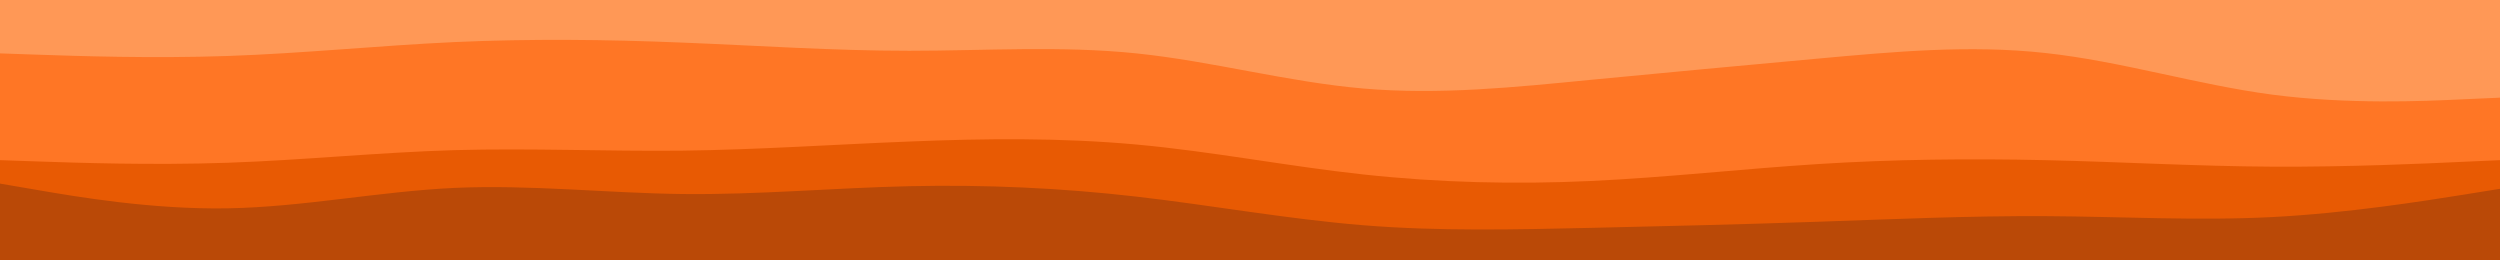<svg id="visual" viewBox="0 0 1920 200" width="1920" height="200" xmlns="http://www.w3.org/2000/svg" xmlns:xlink="http://www.w3.org/1999/xlink" version="1.1"><path d="M0 43L29.2 44C58.3 45 116.7 47 174.8 45C233 43 291 37 349.2 34.3C407.3 31.7 465.7 32.3 523.8 34.7C582 37 640 41 698.2 41C756.3 41 814.7 37 872.8 43C931 49 989 65 1047.2 70C1105.3 75 1163.7 69 1221.8 63.3C1280 57.7 1338 52.3 1396.2 47C1454.3 41.7 1512.7 36.3 1570.8 42.7C1629 49 1687 67 1745.2 74.7C1803.3 82.3 1861.7 79.7 1890.8 78.3L1920 77L1920 0L1890.8 0C1861.7 0 1803.3 0 1745.2 0C1687 0 1629 0 1570.8 0C1512.7 0 1454.3 0 1396.2 0C1338 0 1280 0 1221.8 0C1163.7 0 1105.3 0 1047.2 0C989 0 931 0 872.8 0C814.7 0 756.3 0 698.2 0C640 0 582 0 523.8 0C465.7 0 407.3 0 349.2 0C291 0 233 0 174.8 0C116.7 0 58.3 0 29.2 0L0 0Z" fill="#ff9856"></path><path d="M0 125L29.2 126C58.3 127 116.7 129 174.8 127C233 125 291 119 349.2 117.3C407.3 115.7 465.7 118.3 523.8 117.7C582 117 640 113 698.2 110.7C756.3 108.3 814.7 107.7 872.8 113C931 118.3 989 129.7 1047.2 136C1105.3 142.3 1163.7 143.7 1221.8 141C1280 138.3 1338 131.7 1396.2 128C1454.3 124.3 1512.7 123.7 1570.8 125C1629 126.3 1687 129.7 1745.2 130C1803.3 130.3 1861.7 127.7 1890.8 126.3L1920 125L1920 75L1890.8 76.3C1861.7 77.7 1803.3 80.3 1745.2 72.7C1687 65 1629 47 1570.8 40.7C1512.7 34.3 1454.3 39.7 1396.2 45C1338 50.3 1280 55.7 1221.8 61.3C1163.7 67 1105.3 73 1047.2 68C989 63 931 47 872.8 41C814.7 35 756.3 39 698.2 39C640 39 582 35 523.8 32.7C465.7 30.3 407.3 29.7 349.2 32.3C291 35 233 41 174.8 43C116.7 45 58.3 43 29.2 42L0 41Z" fill="#ff7625"></path><path d="M0 143L29.2 148C58.3 153 116.7 163 174.8 162C233 161 291 149 349.2 146.3C407.3 143.7 465.7 150.3 523.8 151C582 151.7 640 146.3 698.2 145C756.3 143.7 814.7 146.3 872.8 153C931 159.7 989 170.3 1047.2 175C1105.3 179.7 1163.7 178.3 1221.8 177C1280 175.7 1338 174.3 1396.2 172.3C1454.3 170.3 1512.7 167.7 1570.8 168C1629 168.3 1687 171.7 1745.2 168.7C1803.3 165.7 1861.7 156.3 1890.8 151.7L1920 147L1920 123L1890.8 124.3C1861.7 125.7 1803.3 128.3 1745.2 128C1687 127.7 1629 124.3 1570.8 123C1512.7 121.7 1454.3 122.3 1396.2 126C1338 129.7 1280 136.3 1221.8 139C1163.7 141.7 1105.3 140.3 1047.2 134C989 127.7 931 116.3 872.8 111C814.7 105.7 756.3 106.3 698.2 108.7C640 111 582 115 523.8 115.7C465.7 116.3 407.3 113.7 349.2 115.3C291 117 233 123 174.8 125C116.7 127 58.3 125 29.2 124L0 123Z" fill="#e85a03"></path><path d="M0 201L29.2 201C58.3 201 116.7 201 174.8 201C233 201 291 201 349.2 201C407.3 201 465.7 201 523.8 201C582 201 640 201 698.2 201C756.3 201 814.7 201 872.8 201C931 201 989 201 1047.2 201C1105.3 201 1163.7 201 1221.8 201C1280 201 1338 201 1396.2 201C1454.3 201 1512.7 201 1570.8 201C1629 201 1687 201 1745.2 201C1803.3 201 1861.7 201 1890.8 201L1920 201L1920 145L1890.8 149.7C1861.7 154.3 1803.3 163.7 1745.2 166.7C1687 169.7 1629 166.3 1570.8 166C1512.7 165.7 1454.3 168.3 1396.2 170.3C1338 172.3 1280 173.7 1221.8 175C1163.7 176.3 1105.3 177.7 1047.2 173C989 168.3 931 157.7 872.8 151C814.7 144.3 756.3 141.7 698.2 143C640 144.3 582 149.7 523.8 149C465.7 148.3 407.3 141.7 349.2 144.3C291 147 233 159 174.8 160C116.7 161 58.3 151 29.2 146L0 141Z" fill="#ba4907"></path></svg>